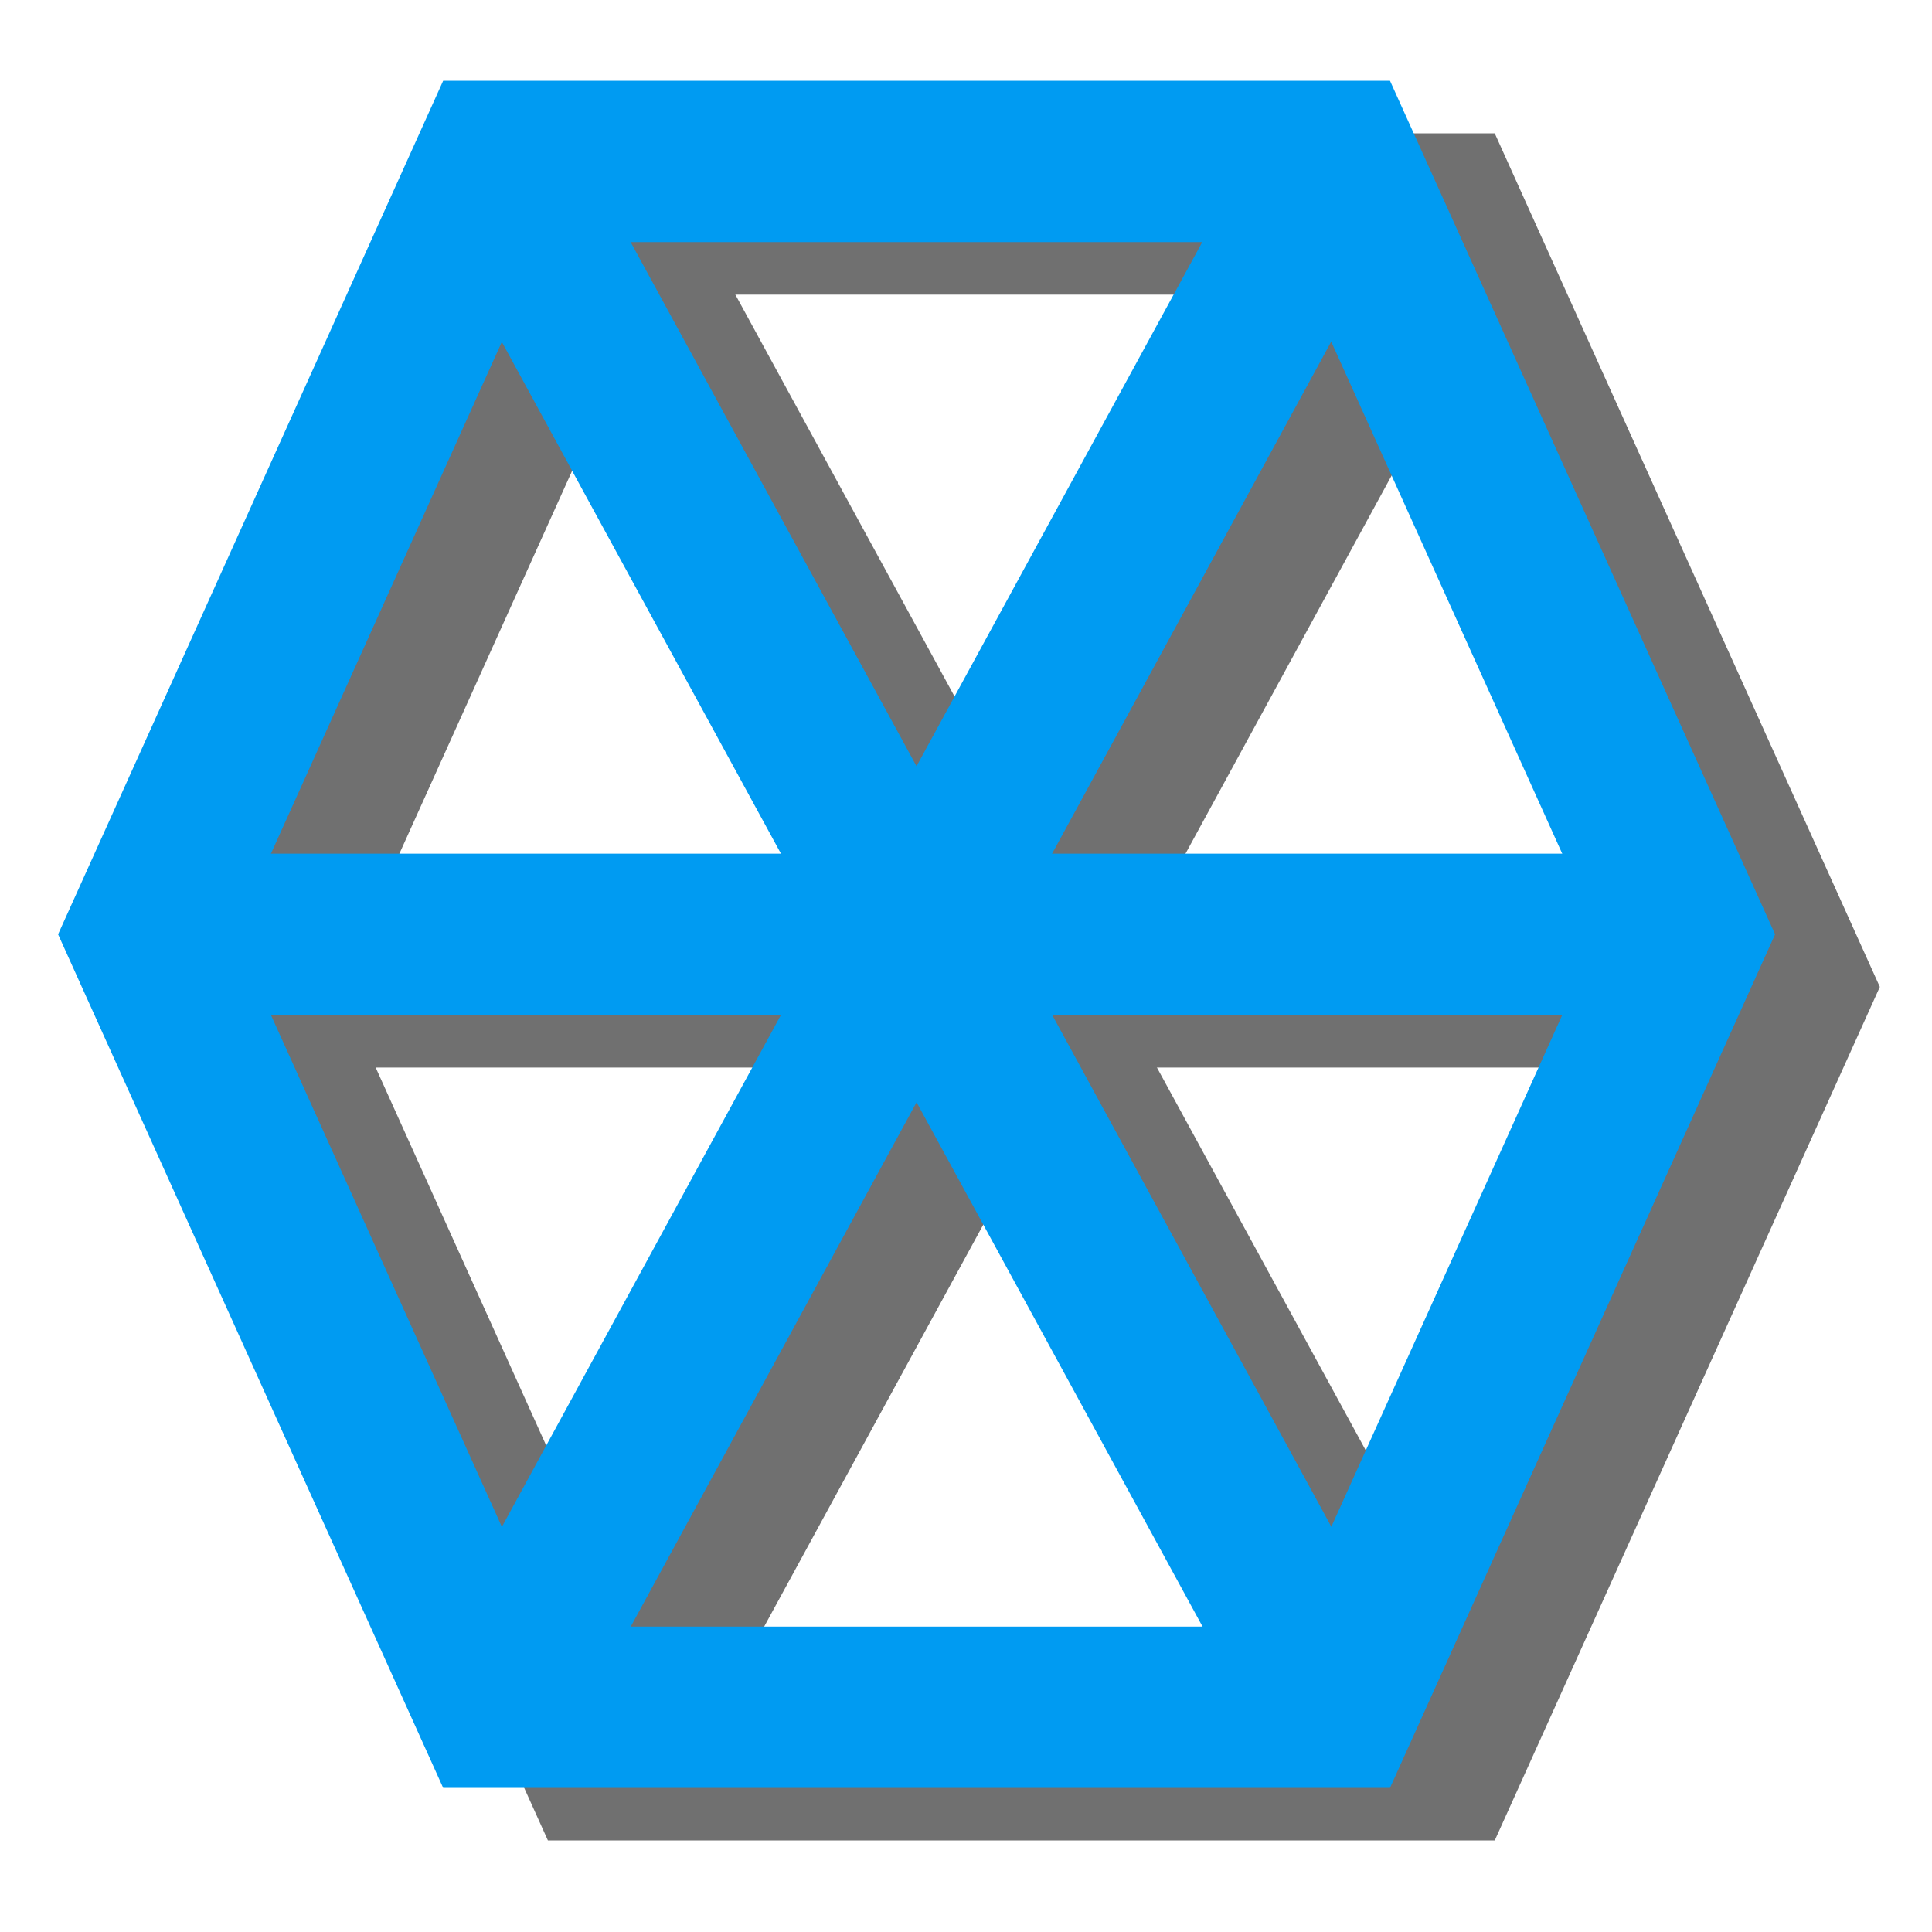 <?xml version="1.0" encoding="UTF-8" standalone="no"?>
<!-- Created with Inkscape (http://www.inkscape.org/) -->

<svg
   width="24"
   height="24"
   viewBox="0 0 6.35 6.35"
   version="1.1"
   id="svg6775"
   inkscape:version="1.1.2 (0a00cf5339, 2022-02-04)"
   sodipodi:docname="hydraulicStructure2D.svg"
   xmlns:inkscape="http://www.inkscape.org/namespaces/inkscape"
   xmlns:sodipodi="http://sodipodi.sourceforge.net/DTD/sodipodi-0.dtd"
   xmlns="http://www.w3.org/2000/svg"
   xmlns:svg="http://www.w3.org/2000/svg"
   xmlns:rdf="http://www.w3.org/1999/02/22-rdf-syntax-ns#"
   xmlns:cc="http://creativecommons.org/ns#"
   xmlns:dc="http://purl.org/dc/elements/1.1/">
  <defs
     id="defs6769">
    <filter
       inkscape:collect="always"
       style="color-interpolation-filters:sRGB"
       id="filter1241"
       x="-0.137"
       width="1.273"
       y="-0.131"
       height="1.263">
      <feGaussianBlur
         inkscape:collect="always"
         stdDeviation="0.159"
         id="feGaussianBlur1243" />
    </filter>
  </defs>
  <sodipodi:namedview
     id="base"
     pagecolor="#ffffff"
     bordercolor="#666666"
     borderopacity="1.0"
     inkscape:pageopacity="0.0"
     inkscape:pageshadow="2"
     inkscape:zoom="16"
     inkscape:cx="4.65625"
     inkscape:cy="10.1875"
     inkscape:document-units="mm"
     inkscape:current-layer="g2483"
     showgrid="false"
     inkscape:snap-global="false"
     inkscape:window-width="1920"
     inkscape:window-height="1015"
     inkscape:window-x="1920"
     inkscape:window-y="0"
     inkscape:window-maximized="1"
     units="px"
     showguides="true"
     inkscape:guide-bbox="true"
     inkscape:snap-nodes="true"
     inkscape:snap-object-midpoints="false"
     inkscape:snap-smooth-nodes="false"
     inkscape:object-nodes="true"
     inkscape:snap-midpoints="true"
     inkscape:pagecheckerboard="0" />
  <g
     inkscape:label="Calque 1"
     inkscape:groupmode="layer"
     id="layer1"
     transform="translate(0,-290.65)">
    <g
       id="g2483"
       transform="translate(-0.668,-0.367)">
      <g
         id="g1047"
         transform="matrix(1.179,0,0,1.152,-1.217,-44.398)"
         style="stroke-width:0.858">
        <g
           transform="matrix(0.891,0,0,0.915,1.062,24.906)"
           id="g902-4"
           style="stroke:#707070;stroke-width:0.95;stroke-opacity:1;filter:url(#filter1241)">
          <path
             sodipodi:nodetypes="cc"
             inkscape:connector-curvature="0"
             id="path872-3"
             d="m 2.479,291.654 2.638,4.82"
             style="fill:none;stroke:#707070;stroke-width:0.503;stroke-linecap:butt;stroke-linejoin:miter;stroke-miterlimit:4;stroke-dasharray:none;stroke-opacity:1" />
          <path
             inkscape:connector-curvature="0"
             id="path882-3"
             d="M 5.116,291.654 2.479,296.475"
             style="fill:none;stroke:#707070;stroke-width:0.503;stroke-linecap:butt;stroke-linejoin:miter;stroke-miterlimit:4;stroke-dasharray:none;stroke-opacity:1" />
          <path
             inkscape:connector-curvature="0"
             id="path892-3"
             d="M 1.388,294.064 H 6.208"
             style="fill:none;stroke:#707070;stroke-width:0.503;stroke-linecap:butt;stroke-linejoin:miter;stroke-miterlimit:4;stroke-dasharray:none;stroke-opacity:1" />
          <path
             inkscape:connector-curvature="0"
             id="path896-8"
             d="m 2.479,291.654 -1.091,2.41 1.091,2.41 h 2.638 l 1.091,-2.41 -1.091,-2.41 z"
             style="fill:none;stroke:#707070;stroke-width:0.503;stroke-linecap:butt;stroke-linejoin:miter;stroke-miterlimit:4;stroke-dasharray:none;stroke-opacity:1" />
        </g>
        <g
           id="g902"
           style="stroke:#009bf2;stroke-width:0.95;stroke-opacity:1"
           transform="matrix(0.891,0,0,0.915,0.77,24.756)">
          <path
             sodipodi:nodetypes="cc"
             inkscape:connector-curvature="0"
             id="path872"
             d="m 2.479,291.654 2.638,4.82"
             style="fill:none;stroke:#009bf2;stroke-width:0.503;stroke-linecap:butt;stroke-linejoin:miter;stroke-miterlimit:4;stroke-dasharray:none;stroke-opacity:1" />
          <path
             inkscape:connector-curvature="0"
             id="path882"
             d="M 5.116,291.654 2.479,296.475"
             style="fill:none;stroke:#009bf2;stroke-width:0.503;stroke-linecap:butt;stroke-linejoin:miter;stroke-miterlimit:4;stroke-dasharray:none;stroke-opacity:1" />
          <path
             inkscape:connector-curvature="0"
             id="path892"
             d="M 1.388,294.064 H 6.208"
             style="fill:none;stroke:#009bf2;stroke-width:0.503;stroke-linecap:butt;stroke-linejoin:miter;stroke-miterlimit:4;stroke-dasharray:none;stroke-opacity:1" />
          <path
             inkscape:connector-curvature="0"
             id="path896"
             d="m 2.479,291.654 -1.091,2.41 1.091,2.41 h 2.638 l 1.091,-2.41 -1.091,-2.41 z"
             style="fill:none;stroke:#009bf2;stroke-width:0.503;stroke-linecap:butt;stroke-linejoin:miter;stroke-miterlimit:4;stroke-dasharray:none;stroke-opacity:1" />
        </g>
      </g>
    </g>
  </g>
</svg>
